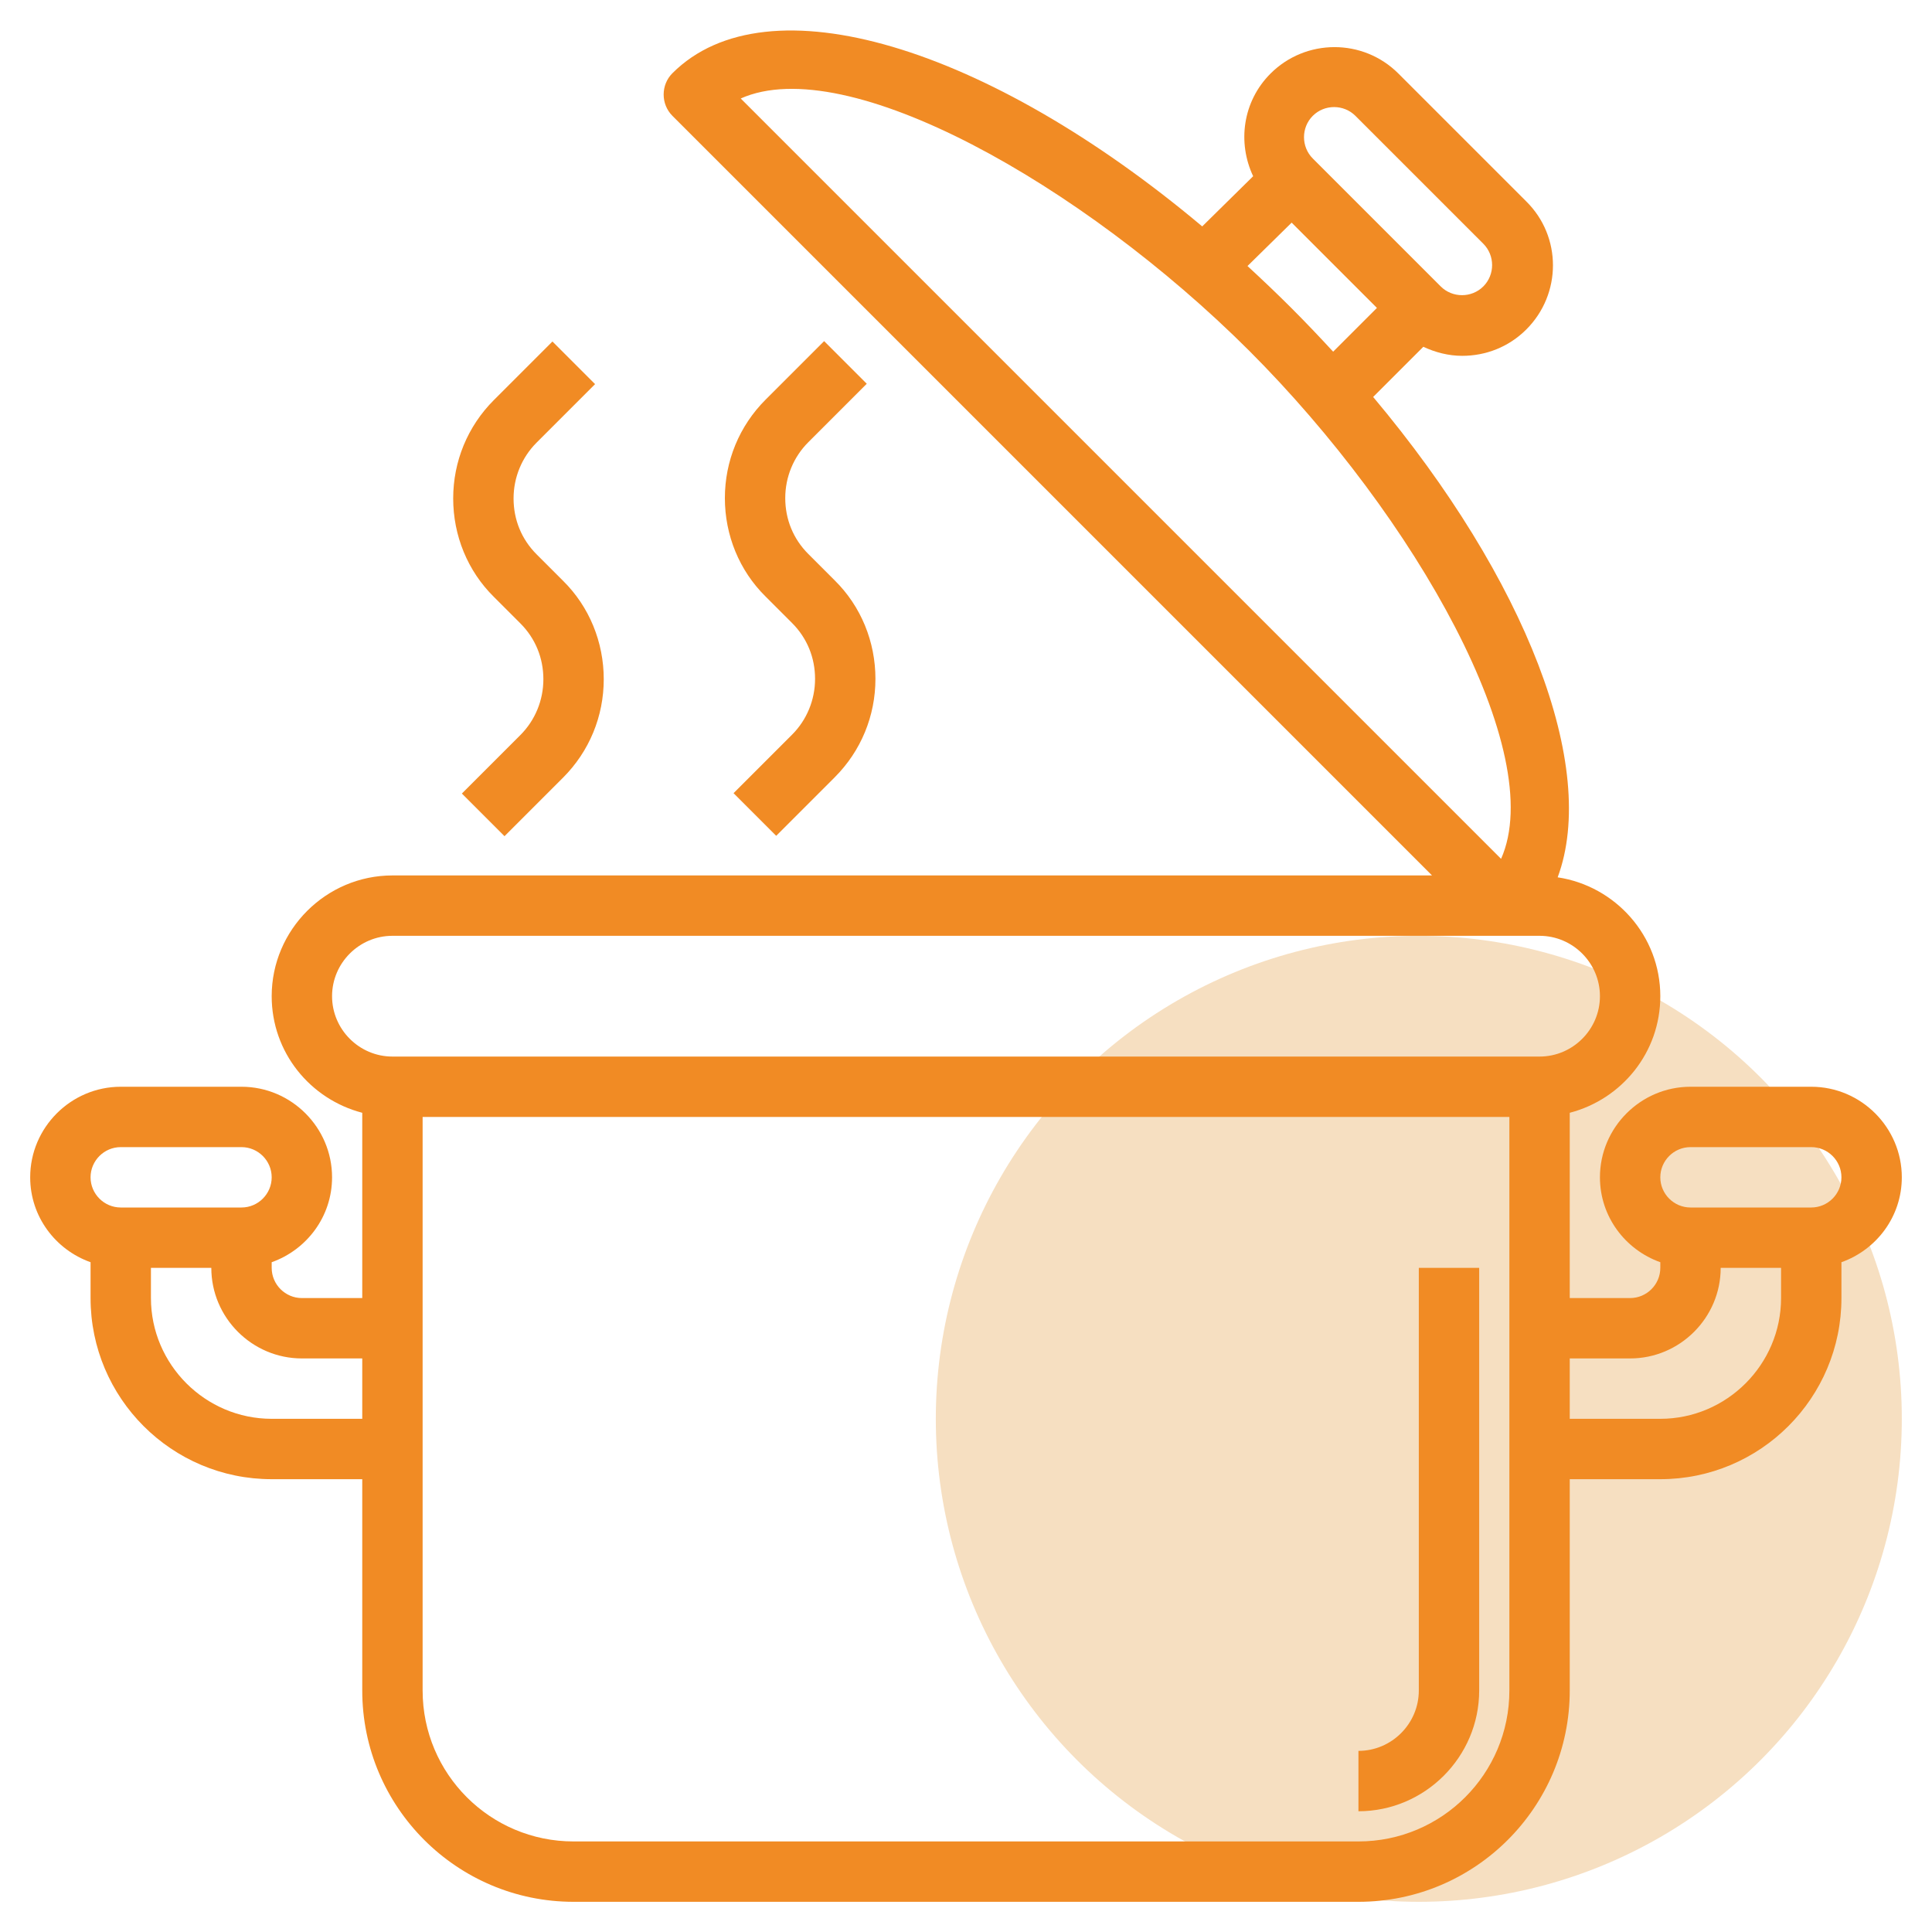 <?xml version="1.0" encoding="utf-8"?>
<!-- Generator: Adobe Illustrator 25.0.0, SVG Export Plug-In . SVG Version: 6.00 Build 0)  -->
<svg version="1.1" id="Layer_3" xmlns="http://www.w3.org/2000/svg" xmlns:xlink="http://www.w3.org/1999/xlink" x="0px" y="0px"
	 viewBox="0 0 512 512" style="enable-background:new 0 0 512 512;" xml:space="preserve">
<style type="text/css">
	.st0{fill:#F6DFC1;}
	.st1{fill:#F18B24;}
</style>
<circle class="st0" cx="376" cy="376" r="128"/>
<g>
	<path class="st1" d="M504,312c0-13.2-10.8-24-24-24h-32c-13.2,0-24,10.8-24,24c0,10.4,6.7,19.2,16,22.5v1.5c0,4.4-3.6,8-8,8h-16
		v-49.1c13.8-3.6,24-16,24-30.9c0-16-11.9-29.2-27.2-31.5c10.8-29.1-8.2-78.8-48.9-127.3l13.3-13.3c3.2,1.5,6.7,2.4,10.3,2.4
		c6.2,0,12.3-2.3,17-7c9.4-9.4,9.4-24.6,0-33.9l-33.9-33.9c-9.4-9.4-24.6-9.3-33.9,0c-7.4,7.4-8.8,18.3-4.6,27.2L318.6,60
		C261.8,12.3,203.3-5.7,178.2,19.4c-3.1,3.1-3.1,8.2,0,11.3L379.5,232H104c-17.6,0-32,14.4-32,32c0,14.9,10.2,27.3,24,30.9V344H80
		c-4.4,0-8-3.6-8-8v-1.5c9.3-3.3,16-12.1,16-22.5c0-13.2-10.8-24-24-24H32c-13.2,0-24,10.8-24,24c0,10.4,6.7,19.2,16,22.5v9.5
		c0,26.5,21.5,48,48,48h24v56c0,30.9,25.1,56,56,56h208c30.9,0,56-25.1,56-56v-56h24c26.5,0,48-21.5,48-48v-9.5
		C497.3,331.2,504,322.4,504,312L504,312z M347.9,30.7c3.1-3.1,8.2-3.1,11.3,0l33.9,33.9c3.1,3.1,3.1,8.2,0,11.3
		c-3.1,3.1-8.2,3.1-11.3,0L347.9,42C344.8,38.9,344.8,33.8,347.9,30.7z M342.3,59l22.6,22.6l-11.6,11.6c-3.6-3.9-7.2-7.7-11.1-11.6
		s-7.7-7.5-11.6-11.1L342.3,59z M331,92.9c44.2,44.2,79.3,106.6,66.8,134.7L196.3,26.1C224.3,13.6,286.8,48.8,331,92.9z M88,264
		c0-8.8,7.2-16,16-16h304c8.8,0,16,7.2,16,16s-7.2,16-16,16H104C95.2,280,88,272.8,88,264z M32,304h32c4.4,0,8,3.6,8,8s-3.6,8-8,8
		H32c-4.4,0-8-3.6-8-8S27.6,304,32,304z M72,376c-17.6,0-32-14.4-32-32v-8h16c0,13.2,10.8,24,24,24h16v16H72z M360,488H152
		c-22.1,0-40-17.9-40-40V296h288v152C400,470.1,382.1,488,360,488z M440,376h-24v-16h16c13.2,0,24-10.8,24-24h16v8
		C472,361.6,457.6,376,440,376z M480,320h-32c-4.4,0-8-3.6-8-8s3.6-8,8-8h32c4.4,0,8,3.6,8,8S484.4,320,480,320z"/>
	<path class="st1" d="M376,448c0,8.8-7.2,16-16,16v16c17.6,0,32-14.4,32-32V336h-16V448z"/>
	<path class="st1" d="M137.9,165.2c4,4,6.1,9.2,6.1,14.8s-2.2,10.9-6.1,14.8l-15.5,15.5l11.3,11.3l15.5-15.5
		c7-7,10.8-16.3,10.8-26.1s-3.8-19.2-10.8-26.1l-7-7c-4-4-6.1-9.2-6.1-14.8s2.2-10.9,6.1-14.8l15.5-15.5l-11.3-11.3l-15.5,15.5
		c-7,7-10.8,16.3-10.8,26.1s3.8,19.2,10.8,26.1L137.9,165.2z"/>
	<path class="st1" d="M229.7,101.7l-11.3-11.3l-15.5,15.5c-7,7-10.8,16.3-10.8,26.1s3.8,19.2,10.8,26.1l7,7c4,4,6.1,9.2,6.1,14.8
		s-2.2,10.9-6.1,14.8l-15.5,15.5l11.3,11.3l15.5-15.5c7-7,10.8-16.3,10.8-26.1s-3.8-19.2-10.8-26.1l-7-7c-4-4-6.1-9.2-6.1-14.8
		s2.2-10.9,6.1-14.8L229.7,101.7z"/>
</g>
</svg>
